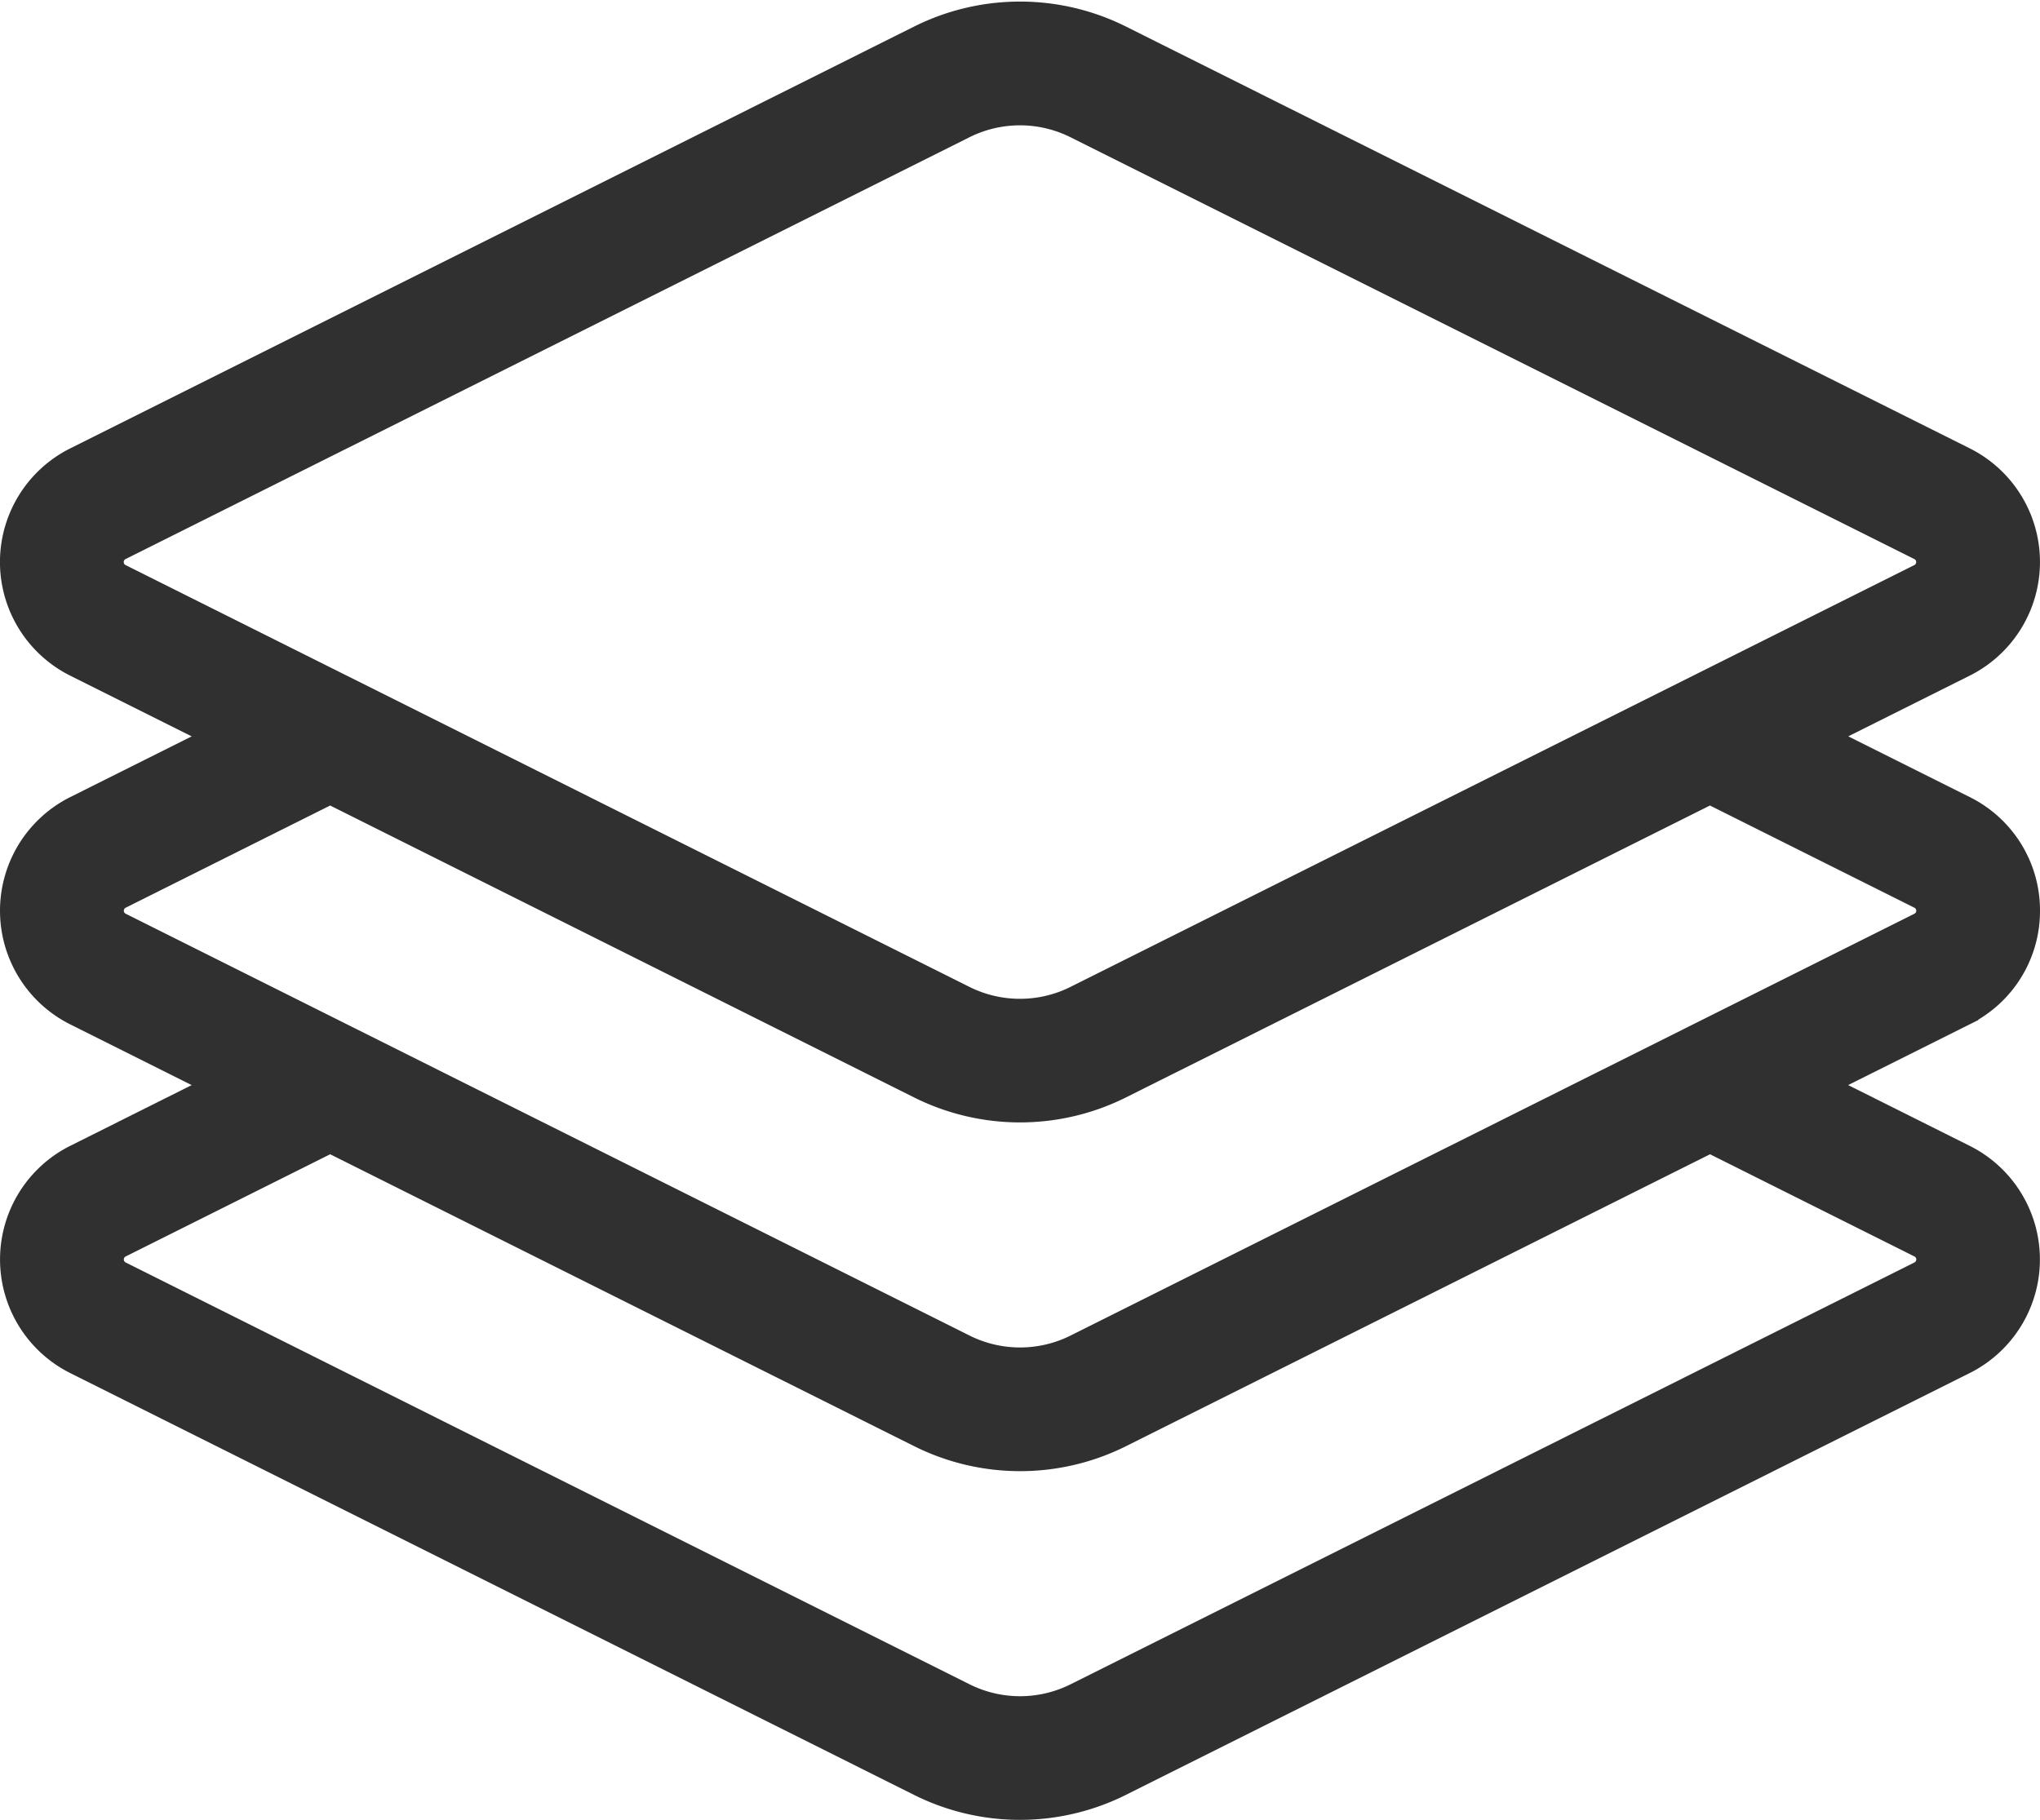 <svg xmlns="http://www.w3.org/2000/svg" width="65" height="58.002" viewBox="0 0 65 58.002"><defs><style>.a{fill:#303030;stroke:#303030;}</style></defs><g transform="translate(0.5 -28.643)"><g transform="translate(0 28.193)"><path class="a" d="M64,56.669a3.531,3.531,0,0,0-1.962-3.175l-4.765-2.383,4.765-2.382h0a3.55,3.55,0,0,0,0-6.349l-26.9-13.451a7.052,7.052,0,0,0-6.273,0L1.961,42.381a3.549,3.549,0,0,0,0,6.349l4.765,2.382L1.961,53.495a3.55,3.55,0,0,0,0,6.349l4.765,2.383L1.962,64.609a3.55,3.55,0,0,0,0,6.349l26.9,13.451a7.053,7.053,0,0,0,6.273,0l26.9-13.451a3.549,3.549,0,0,0,0-6.349l-4.765-2.383,4.766-2.383A3.531,3.531,0,0,0,64,56.669ZM3.278,46.1a.607.607,0,0,1,0-1.086l26.9-13.45a4.1,4.1,0,0,1,3.642,0l26.9,13.45a.607.607,0,0,1,0,1.086l-26.9,13.45a4.1,4.1,0,0,1-3.642,0ZM60.723,67.241a.607.607,0,0,1,0,1.086l-26.9,13.45a4.1,4.1,0,0,1-3.642,0l-26.9-13.45a.607.607,0,0,1,0-1.086l6.739-3.369,18.847,9.423a7.053,7.053,0,0,0,6.273,0l18.846-9.423Zm0-10.029-26.9,13.45a4.1,4.1,0,0,1-3.642,0l-26.9-13.45a.607.607,0,0,1,0-1.086l6.739-3.369L28.864,62.18a7.052,7.052,0,0,0,6.273,0l18.847-9.423,6.738,3.369a.607.607,0,0,1,0,1.086Z" transform="translate(0 -27.193)"/></g></g></svg>